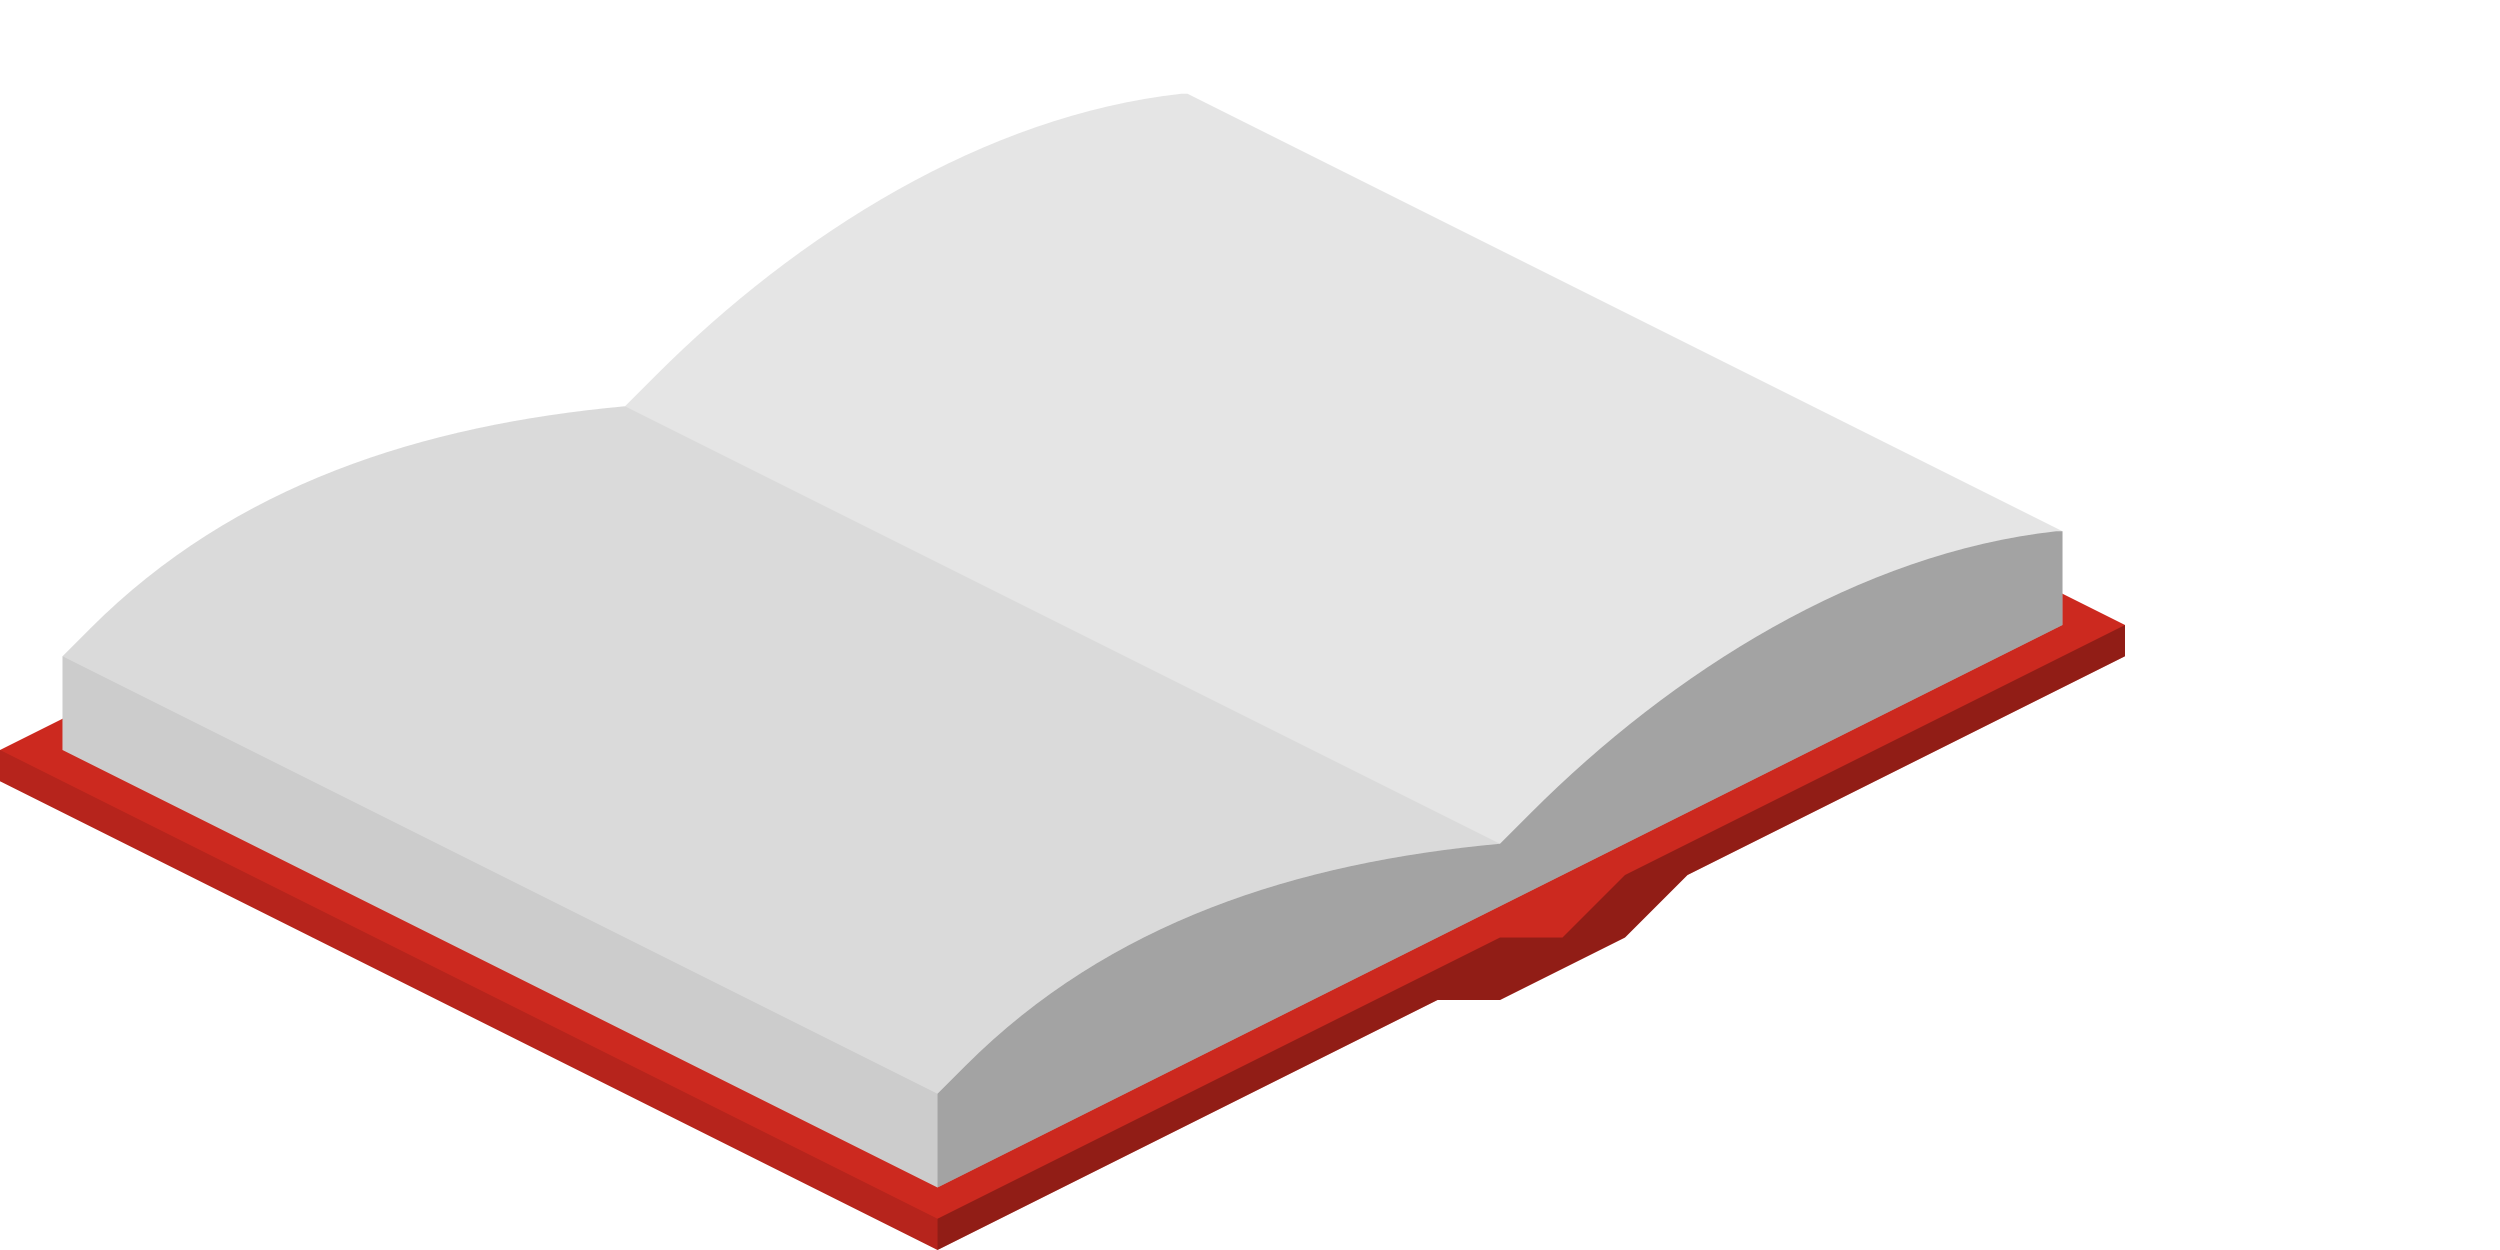 <svg xmlns:xlink="http://www.w3.org/1999/xlink"  enable-background="new 0 0 80 40" height="40" viewBox="0 0 80 40" width="80" xmlns="http://www.w3.org/2000/svg"><path d="m38 5-38 19v1l30 15 16-8h2l4-2 2-2 14-7v-1z" fill="#cc291f"/><path d="m30 40-30-15v-1l30 15z" opacity=".11"/><path d="m30 39v1l16-8h2l4-2 2-2 14-7v-1l-16 8-2 2h-2z" opacity=".29"/><path d="m2 21v3l28 14 36-18v-3l-28-14h-.2c-6.3.7-12.3 4.5-16.8 9l-1 1c-6.5.6-12.5 2.5-17.1 7.1z" fill="#e5e5e5"/><path d="m30 38-28-14v-3l28 14z" opacity=".11"/><path d="m30 35v3l36-18v-3h-.2c-6.3.7-12.3 4.5-16.8 9l-1 1c-6.5.6-12.5 2.5-17.1 7.1z" opacity=".29"/><path d="m20 13c-6.5.6-12.5 2.5-17.1 7.1l-.9.9 28 14 .9-.9c4.6-4.6 10.6-6.5 17.1-7.1z" opacity=".05"/></svg>